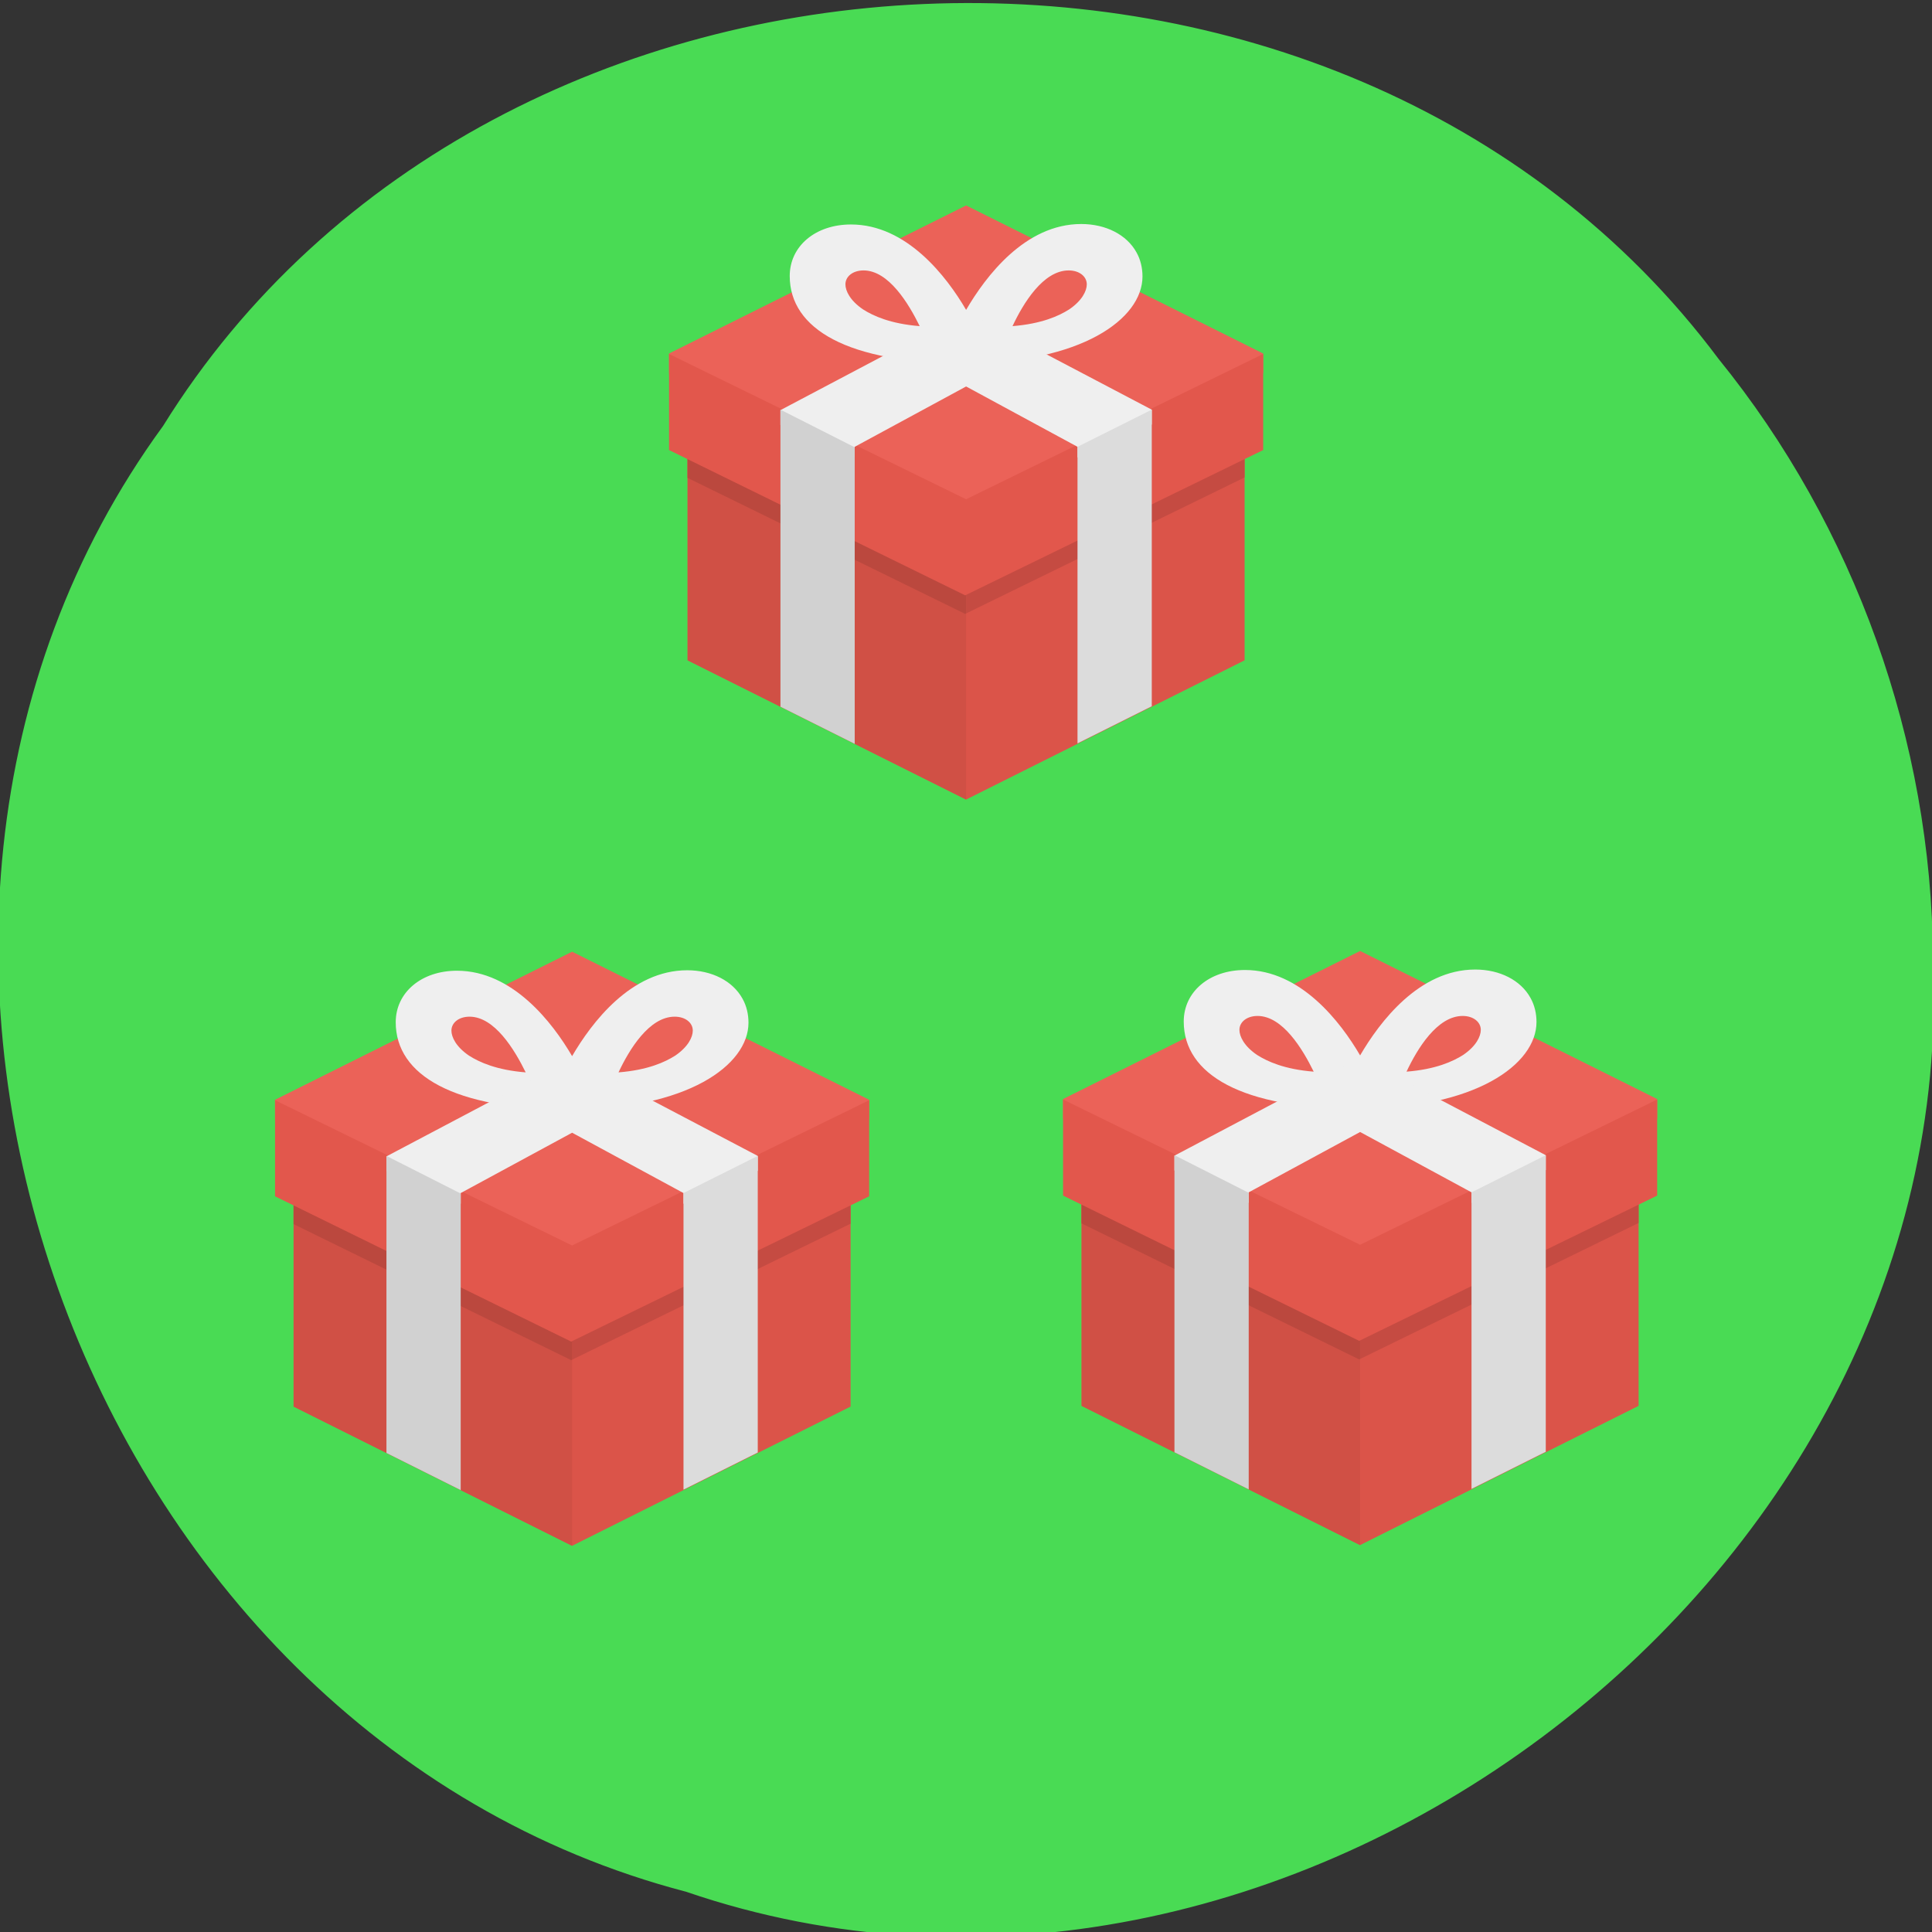 <?xml version="1.0" encoding="UTF-8" standalone="no"?>
<!-- Created with Inkscape (http://www.inkscape.org/) -->

<svg
   xmlns:dc="http://purl.org/dc/elements/1.1/"
   xmlns:cc="http://creativecommons.org/ns#"
   xmlns:rdf="http://www.w3.org/1999/02/22-rdf-syntax-ns#"
   xmlns:svg="http://www.w3.org/2000/svg"
   xmlns="http://www.w3.org/2000/svg"
   xmlns:sodipodi="http://sodipodi.sourceforge.net/DTD/sodipodi-0.dtd"
   xmlns:inkscape="http://www.inkscape.org/namespaces/inkscape"
   height="1000"
   width="1000"
   sodipodi:docname="bild7.svg"
   version="1.1"
   id="svg4946"
   inkscape:version="0.92.2 (5c3e80d, 2017-08-06)">
  <rect width="100%" height="100%" fill="#333333" stroke="none"/>
  <sodipodi:namedview
     id="base"
     pagecolor="#ffffff"
     bordercolor="#666666"
     borderopacity="1.0"
     inkscape:pageopacity="0.0"
     inkscape:pageshadow="2"
     inkscape:zoom="0.70710678"
     inkscape:cx="137.37571"
     inkscape:cy="427.25627"
     inkscape:document-units="px"
     inkscape:current-layer="g8793"
     showgrid="false"
     showguides="true"
     inkscape:window-width="1920"
     inkscape:window-height="1017"
     inkscape:window-x="-8"
     inkscape:window-y="-8"
     inkscape:window-maximized="1"
     showborder="true"
     inkscape:showpageshadow="false"
     inkscape:guide-bbox="true"
     guidetolerance="14">
    <sodipodi:guide
       position="0,1000"
       orientation="1,0"
       id="guide4948"
       inkscape:locked="false"
       inkscape:label=""
       inkscape:color="rgb(0,0,255)" />
    <sodipodi:guide
       position="1000,938"
       orientation="1,0"
       id="guide4950"
       inkscape:locked="false" />
    <sodipodi:guide
       position="1000,1000"
       orientation="0,1"
       id="guide7104"
       inkscape:locked="false"
       inkscape:label=""
       inkscape:color="rgb(0,0,255)" />
    <sodipodi:guide
       position="0,800"
       orientation="0,1"
       id="guide7108"
       inkscape:locked="false"
       inkscape:label=""
       inkscape:color="rgb(0,0,255)" />
    <sodipodi:guide
       position="0,800"
       orientation="1,0"
       id="guide7110"
       inkscape:locked="false"
       inkscape:label=""
       inkscape:color="rgb(0,0,255)" />
    <sodipodi:guide
       position="200,1000"
       orientation="1,0"
       id="guide7112"
       inkscape:locked="false"
       inkscape:label=""
       inkscape:color="rgb(0,0,255)" />
    <sodipodi:guide
       position="1000,200"
       orientation="0,1"
       id="guide7139"
       inkscape:locked="false"
       inkscape:label=""
       inkscape:color="rgb(0,0,255)" />
    <sodipodi:guide
       position="800,800"
       orientation="1,0"
       id="guide7141"
       inkscape:locked="false"
       inkscape:label=""
       inkscape:color="rgb(0,0,255)" />
    <sodipodi:guide
       position="800,200"
       orientation="0,1"
       id="guide7143"
       inkscape:locked="false" />
    <sodipodi:guide
       position="500,500"
       orientation="0,1"
       id="guide7747"
       inkscape:locked="false"
       inkscape:label=""
       inkscape:color="rgb(0,0,255)" />
    <sodipodi:guide
       position="500,500"
       orientation="1,0"
       id="guide7749"
       inkscape:locked="false"
       inkscape:label=""
       inkscape:color="rgb(0,0,255)" />
    <sodipodi:guide
       position="200,800"
       orientation="0,1"
       id="guide7908"
       inkscape:locked="false" />
  </sodipodi:namedview>
  <defs
     id="defs4" />
  <g
     inkscape:groupmode="layer"
     id="layer19"
     inkscape:label="Drei Geschenke">
    <g
       style="display:inline"
       inkscape:label="Kreis"
       inkscape:groupmode="layer"
       id="g8793">
      <path
         inkscape:connector-curvature="0"
         id="path8791"
         d="M 1000.008,496.815 C 1014.344,821.001 661.757,1083.688 355.252,978.678 41.527,896.824 -106.43,482.729 84.816,220.762 255.789,-54.901 695.054,-73.831 889.131,186.074 959.583,272.912 999.324,383.927 1000,495.733"
         style="fill:#49db54;fill-opacity:1;stroke:#49db54;stroke-width:1;stroke-opacity:1" />
    </g>
    <g
       inkscape:groupmode="layer"
       id="layer20"
       inkscape:label="Geschenk">
      <g
         style=""
         id="g8969-3-6"
         transform="matrix(0.61,0,0,0.61,550.234,492.221)">
        <path
           id="path8887-1-3"
           d="M 15.754,133.909 252.062,252.063 488.37,133.909 V 385.971 L 252.062,504.123 15.754,385.969 Z"
           style="fill:#db5449"
           inkscape:connector-curvature="0" />
        <path
           id="path8889-7-3"
           d="m 15.754,157.538 v 73.649 L 251.274,346.584 488.369,230.793 V 157.538 L 252.062,273.33 Z"
           style="fill:#c54b42"
           inkscape:connector-curvature="0" />
        <path
           id="path8891-2-2"
           d="M 252.062,504.123 V 252.063 L 31.508,141.786 H 15.754 v 244.185 z"
           style="fill:#d05045"
           inkscape:connector-curvature="0" />
        <path
           id="path8893-4-6"
           d="m 15.754,157.538 v 73.649 l 235.52,115.397 0.788,-0.394 v -73.255 0.394 z"
           style="fill:#bb483e"
           inkscape:connector-curvature="0" />
        <path
           id="path8895-0-2"
           d="M 0,125.638 252.062,0.001 504.124,125.638 V 142.18 L 252.062,267.815 0,142.573 Z"
           style="fill:#eb6258"
           inkscape:connector-curvature="0" />
        <path
           id="path8897-6-8"
           d="m 396.603,39.779 c -8.271,-14.966 -25.994,-24.025 -46.868,-24.025 -47.655,0 -81.132,44.505 -97.674,72.862 -16.542,-28.357 -50.412,-72.468 -97.674,-72.468 -30.326,0 -51.988,18.511 -51.988,43.717 0,44.898 49.231,74.043 148.086,74.043 98.855,0 151.237,-37.415 151.237,-73.649 0.001,-7.089 -1.574,-14.178 -5.119,-20.48 z M 164.628,88.223 C 153.6,80.74 149.662,72.469 149.662,66.955 c 0,-6.695 6.302,-11.815 15.36,-11.815 21.268,0 38.203,27.963 47.655,47.262 -24.812,-1.97 -39.385,-8.666 -48.049,-14.179 z m 174.867,0 c -8.665,5.514 -23.237,12.209 -48.049,14.178 9.058,-19.298 25.994,-47.262 47.655,-47.262 9.058,0 15.36,5.12 15.36,11.815 10e-4,5.515 -3.938,13.785 -14.966,21.269 z"
           style="fill:#efefef"
           inkscape:connector-curvature="0" />
        <path
           id="path8899-2-8"
           d="M 0,126.032 252.062,249.306 504.124,126.032 v 81.526 L 251.274,330.832 0,207.558 Z"
           style="fill:#e2574c"
           inkscape:connector-curvature="0" />
        <path
           id="path8901-0-4"
           d="m 346.585,213.859 v -9.058 l -94.523,-51.2 -94.523,51.2 v 9.058 L 94.524,186.29 v -12.603 l 154.387,-81.526 3.151,1.575 3.151,-1.575 154.387,81.132 v 12.603 z"
           style="fill:#efefef"
           inkscape:connector-curvature="0" />
        <path
           id="path8903-4-9"
           d="M 346.585,204.801 V 456.469 L 409.6,424.961 V 173.293 Z"
           style="fill:#dcdcdc"
           inkscape:connector-curvature="0" />
        <path
           id="path8905-1-6"
           d="m 94.523,425.354 63.015,31.508 V 205.195 L 94.523,173.293 c 0,-0.001 0,252.061 0,252.061 z"
           style="fill:#d1d1d1"
           inkscape:connector-curvature="0" />
        <g
           id="g8907-1-6" />
        <g
           id="g8909-6-3" />
        <g
           id="g8911-5-5" />
        <g
           id="g8913-9-1" />
        <g
           id="g8915-8-5" />
        <g
           id="g8917-8-6" />
        <g
           id="g8919-5-2" />
        <g
           id="g8921-8-2" />
        <g
           id="g8923-4-8" />
        <g
           id="g8925-5-6" />
        <g
           id="g8927-4-9" />
        <g
           id="g8929-4-7" />
        <g
           id="g8931-7-8" />
        <g
           id="g8933-1-3" />
        <g
           id="g8935-6-0" />
      </g>
      <g
         style=""
         id="g8969-3"
         transform="matrix(0.61,0,0,0.61,142.361,492.595)">
        <path
           id="path8887-1"
           d="M 15.754,133.909 252.062,252.063 488.37,133.909 V 385.971 L 252.062,504.123 15.754,385.969 Z"
           style="fill:#db5449"
           inkscape:connector-curvature="0" />
        <path
           id="path8889-7"
           d="m 15.754,157.538 v 73.649 L 251.274,346.584 488.369,230.793 V 157.538 L 252.062,273.33 Z"
           style="fill:#c54b42"
           inkscape:connector-curvature="0" />
        <path
           id="path8891-2"
           d="M 252.062,504.123 V 252.063 L 31.508,141.786 H 15.754 v 244.185 z"
           style="fill:#d05045"
           inkscape:connector-curvature="0" />
        <path
           id="path8893-4"
           d="m 15.754,157.538 v 73.649 l 235.52,115.397 0.788,-0.394 v -73.255 0.394 z"
           style="fill:#bb483e"
           inkscape:connector-curvature="0" />
        <path
           id="path8895-0"
           d="M 0,125.638 252.062,0.001 504.124,125.638 V 142.18 L 252.062,267.815 0,142.573 Z"
           style="fill:#eb6258"
           inkscape:connector-curvature="0" />
        <path
           id="path8897-6"
           d="m 396.603,39.779 c -8.271,-14.966 -25.994,-24.025 -46.868,-24.025 -47.655,0 -81.132,44.505 -97.674,72.862 -16.542,-28.357 -50.412,-72.468 -97.674,-72.468 -30.326,0 -51.988,18.511 -51.988,43.717 0,44.898 49.231,74.043 148.086,74.043 98.855,0 151.237,-37.415 151.237,-73.649 0.001,-7.089 -1.574,-14.178 -5.119,-20.48 z M 164.628,88.223 C 153.6,80.74 149.662,72.469 149.662,66.955 c 0,-6.695 6.302,-11.815 15.36,-11.815 21.268,0 38.203,27.963 47.655,47.262 -24.812,-1.97 -39.385,-8.666 -48.049,-14.179 z m 174.867,0 c -8.665,5.514 -23.237,12.209 -48.049,14.178 9.058,-19.298 25.994,-47.262 47.655,-47.262 9.058,0 15.36,5.12 15.36,11.815 10e-4,5.515 -3.938,13.785 -14.966,21.269 z"
           style="fill:#efefef"
           inkscape:connector-curvature="0" />
        <path
           id="path8899-2"
           d="M 0,126.032 252.062,249.306 504.124,126.032 v 81.526 L 251.274,330.832 0,207.558 Z"
           style="fill:#e2574c"
           inkscape:connector-curvature="0" />
        <path
           id="path8901-0"
           d="m 346.585,213.859 v -9.058 l -94.523,-51.2 -94.523,51.2 v 9.058 L 94.524,186.29 v -12.603 l 154.387,-81.526 3.151,1.575 3.151,-1.575 154.387,81.132 v 12.603 z"
           style="fill:#efefef"
           inkscape:connector-curvature="0" />
        <path
           id="path8903-4"
           d="M 346.585,204.801 V 456.469 L 409.6,424.961 V 173.293 Z"
           style="fill:#dcdcdc"
           inkscape:connector-curvature="0" />
        <path
           id="path8905-1"
           d="m 94.523,425.354 63.015,31.508 V 205.195 L 94.523,173.293 c 0,-0.001 0,252.061 0,252.061 z"
           style="fill:#d1d1d1"
           inkscape:connector-curvature="0" />
        <g
           id="g8907-1" />
        <g
           id="g8909-6" />
        <g
           id="g8911-5" />
        <g
           id="g8913-9" />
        <g
           id="g8915-8" />
        <g
           id="g8917-8" />
        <g
           id="g8919-5" />
        <g
           id="g8921-8" />
        <g
           id="g8923-4" />
        <g
           id="g8925-5" />
        <g
           id="g8927-4" />
        <g
           id="g8929-4" />
        <g
           id="g8931-7" />
        <g
           id="g8933-1" />
        <g
           id="g8935-6" />
      </g>
      <g
         style=""
         id="g8969"
         transform="matrix(0.61,0,0,0.61,346.297,106.337)">
        <path
           id="path8887"
           d="M 15.754,133.909 252.062,252.063 488.37,133.909 V 385.971 L 252.062,504.123 15.754,385.969 Z"
           style="fill:#db5449"
           inkscape:connector-curvature="0" />
        <path
           id="path8889"
           d="m 15.754,157.538 v 73.649 L 251.274,346.584 488.369,230.793 V 157.538 L 252.062,273.33 Z"
           style="fill:#c54b42"
           inkscape:connector-curvature="0" />
        <path
           id="path8891"
           d="M 252.062,504.123 V 252.063 L 31.508,141.786 H 15.754 v 244.185 z"
           style="fill:#d05045"
           inkscape:connector-curvature="0" />
        <path
           id="path8893"
           d="m 15.754,157.538 v 73.649 l 235.52,115.397 0.788,-0.394 v -73.255 0.394 z"
           style="fill:#bb483e"
           inkscape:connector-curvature="0" />
        <path
           id="path8895"
           d="M 0,125.638 252.062,0.001 504.124,125.638 V 142.18 L 252.062,267.815 0,142.573 Z"
           style="fill:#eb6258"
           inkscape:connector-curvature="0" />
        <path
           id="path8897"
           d="m 396.603,39.779 c -8.271,-14.966 -25.994,-24.025 -46.868,-24.025 -47.655,0 -81.132,44.505 -97.674,72.862 -16.542,-28.357 -50.412,-72.468 -97.674,-72.468 -30.326,0 -51.988,18.511 -51.988,43.717 0,44.898 49.231,74.043 148.086,74.043 98.855,0 151.237,-37.415 151.237,-73.649 0.001,-7.089 -1.574,-14.178 -5.119,-20.48 z M 164.628,88.223 C 153.6,80.74 149.662,72.469 149.662,66.955 c 0,-6.695 6.302,-11.815 15.36,-11.815 21.268,0 38.203,27.963 47.655,47.262 -24.812,-1.97 -39.385,-8.666 -48.049,-14.179 z m 174.867,0 c -8.665,5.514 -23.237,12.209 -48.049,14.178 9.058,-19.298 25.994,-47.262 47.655,-47.262 9.058,0 15.36,5.12 15.36,11.815 10e-4,5.515 -3.938,13.785 -14.966,21.269 z"
           style="fill:#efefef"
           inkscape:connector-curvature="0" />
        <path
           id="path8899"
           d="M 0,126.032 252.062,249.306 504.124,126.032 v 81.526 L 251.274,330.832 0,207.558 Z"
           style="fill:#e2574c"
           inkscape:connector-curvature="0" />
        <path
           id="path8901"
           d="m 346.585,213.859 v -9.058 l -94.523,-51.2 -94.523,51.2 v 9.058 L 94.524,186.29 v -12.603 l 154.387,-81.526 3.151,1.575 3.151,-1.575 154.387,81.132 v 12.603 z"
           style="fill:#efefef"
           inkscape:connector-curvature="0" />
        <path
           id="path8903"
           d="M 346.585,204.801 V 456.469 L 409.6,424.961 V 173.293 Z"
           style="fill:#dcdcdc"
           inkscape:connector-curvature="0" />
        <path
           id="path8905"
           d="m 94.523,425.354 63.015,31.508 V 205.195 L 94.523,173.293 c 0,-0.001 0,252.061 0,252.061 z"
           style="fill:#d1d1d1"
           inkscape:connector-curvature="0" />
        <g
           id="g8907" />
        <g
           id="g8909" />
        <g
           id="g8911" />
        <g
           id="g8913" />
        <g
           id="g8915" />
        <g
           id="g8917" />
        <g
           id="g8919" />
        <g
           id="g8921" />
        <g
           id="g8923" />
        <g
           id="g8925" />
        <g
           id="g8927" />
        <g
           id="g8929" />
        <g
           id="g8931" />
        <g
           id="g8933" />
        <g
           id="g8935" />
      </g>
    </g>
  </g>
</svg>
